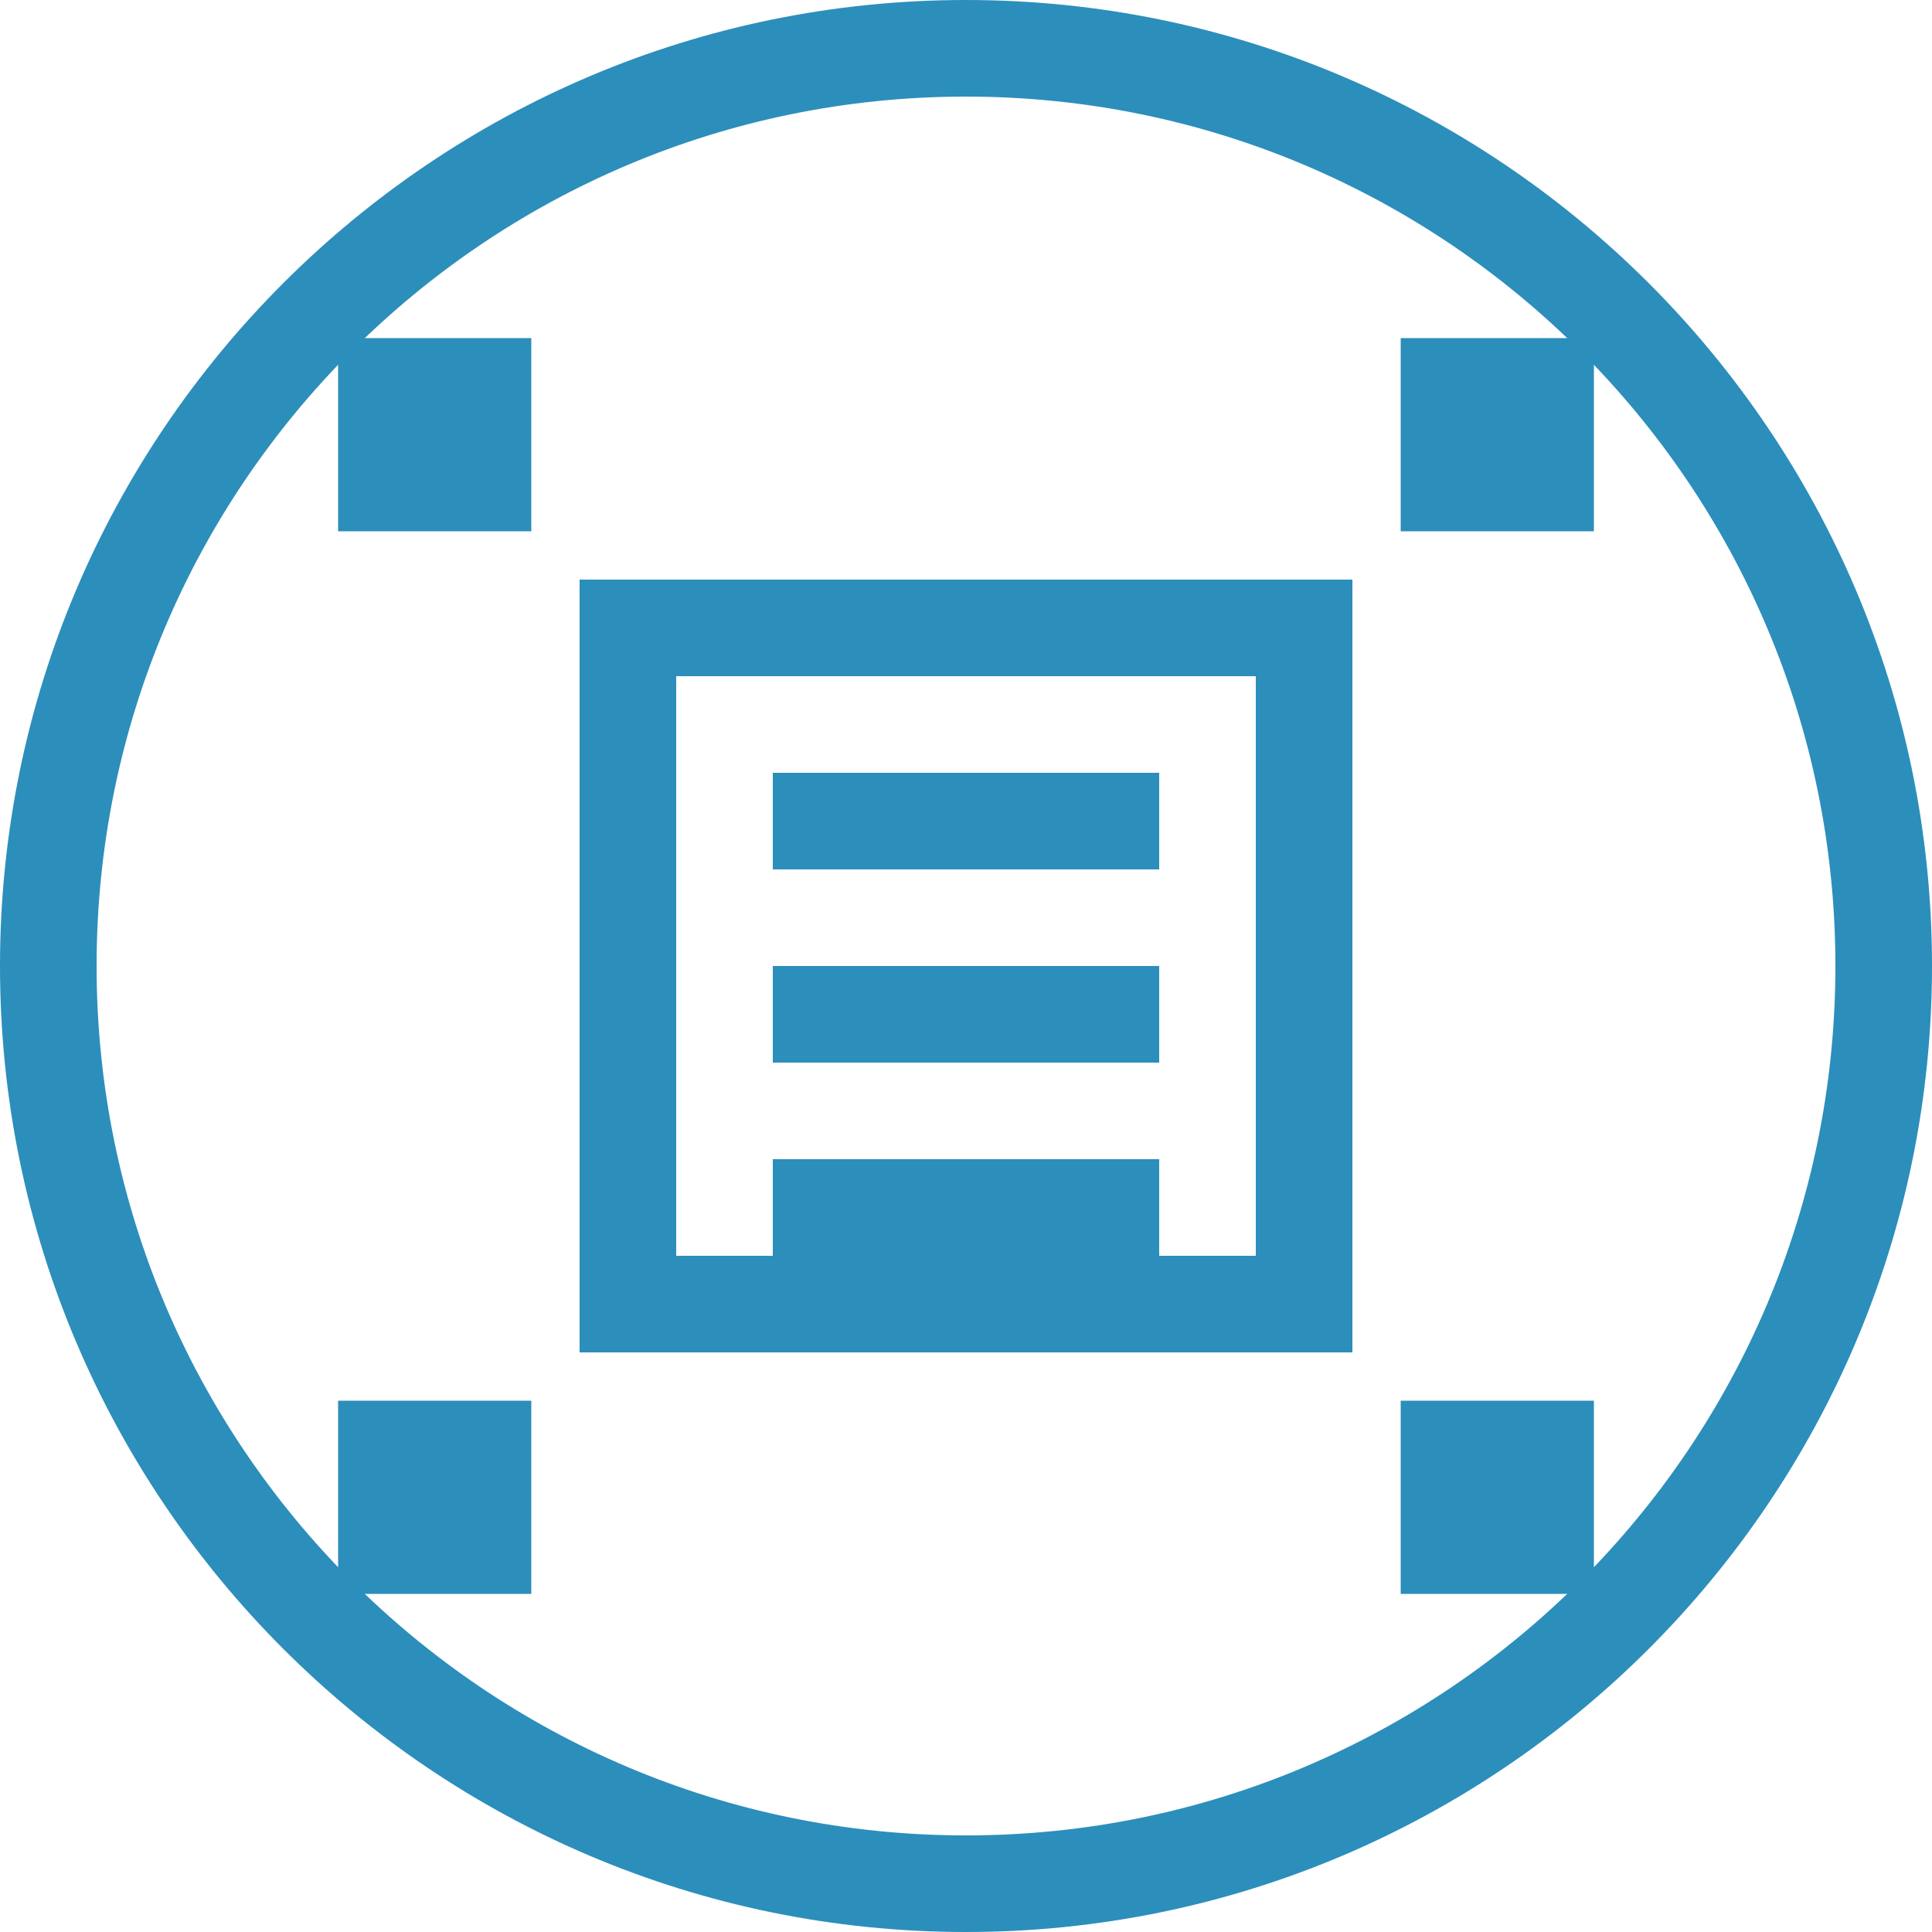 <svg xmlns="http://www.w3.org/2000/svg" viewBox="0 0 128 128">
  <path fill="#2C8EBB" d="M64 0C28.7 0 0 28.7 0 64s28.7 64 64 64 64-28.7 64-64S99.3 0 64 0zm0 6.4c31.8 0 57.6 25.8 57.6 57.6 0 31.8-25.8 57.6-57.6 57.6-31.8 0-57.6-25.8-57.6-57.6C6.4 32.2 32.2 6.4 64 6.4z"/>
  <path fill="#2C8EBB" d="M38.4 38.4v51.2h51.2V38.4H38.4zm6.4 6.4h38.4v38.4H44.8V44.8z"/>
  <path fill="#2C8EBB" d="M22.4 22.4h12.8v12.8H22.4V22.4zm70.4 0h12.8v12.8H92.8V22.4zm0 70.4h12.8v12.8H92.8V92.8zm-70.4 0h12.8v12.8H22.4V92.8z"/>
  <path fill="#2C8EBB" d="M51.2 51.2h25.6v6.4H51.2v-6.4zm0 12.8h25.6v6.4H51.2V64zm0 12.8h25.6v6.4H51.2v-6.4z"/>
</svg>
